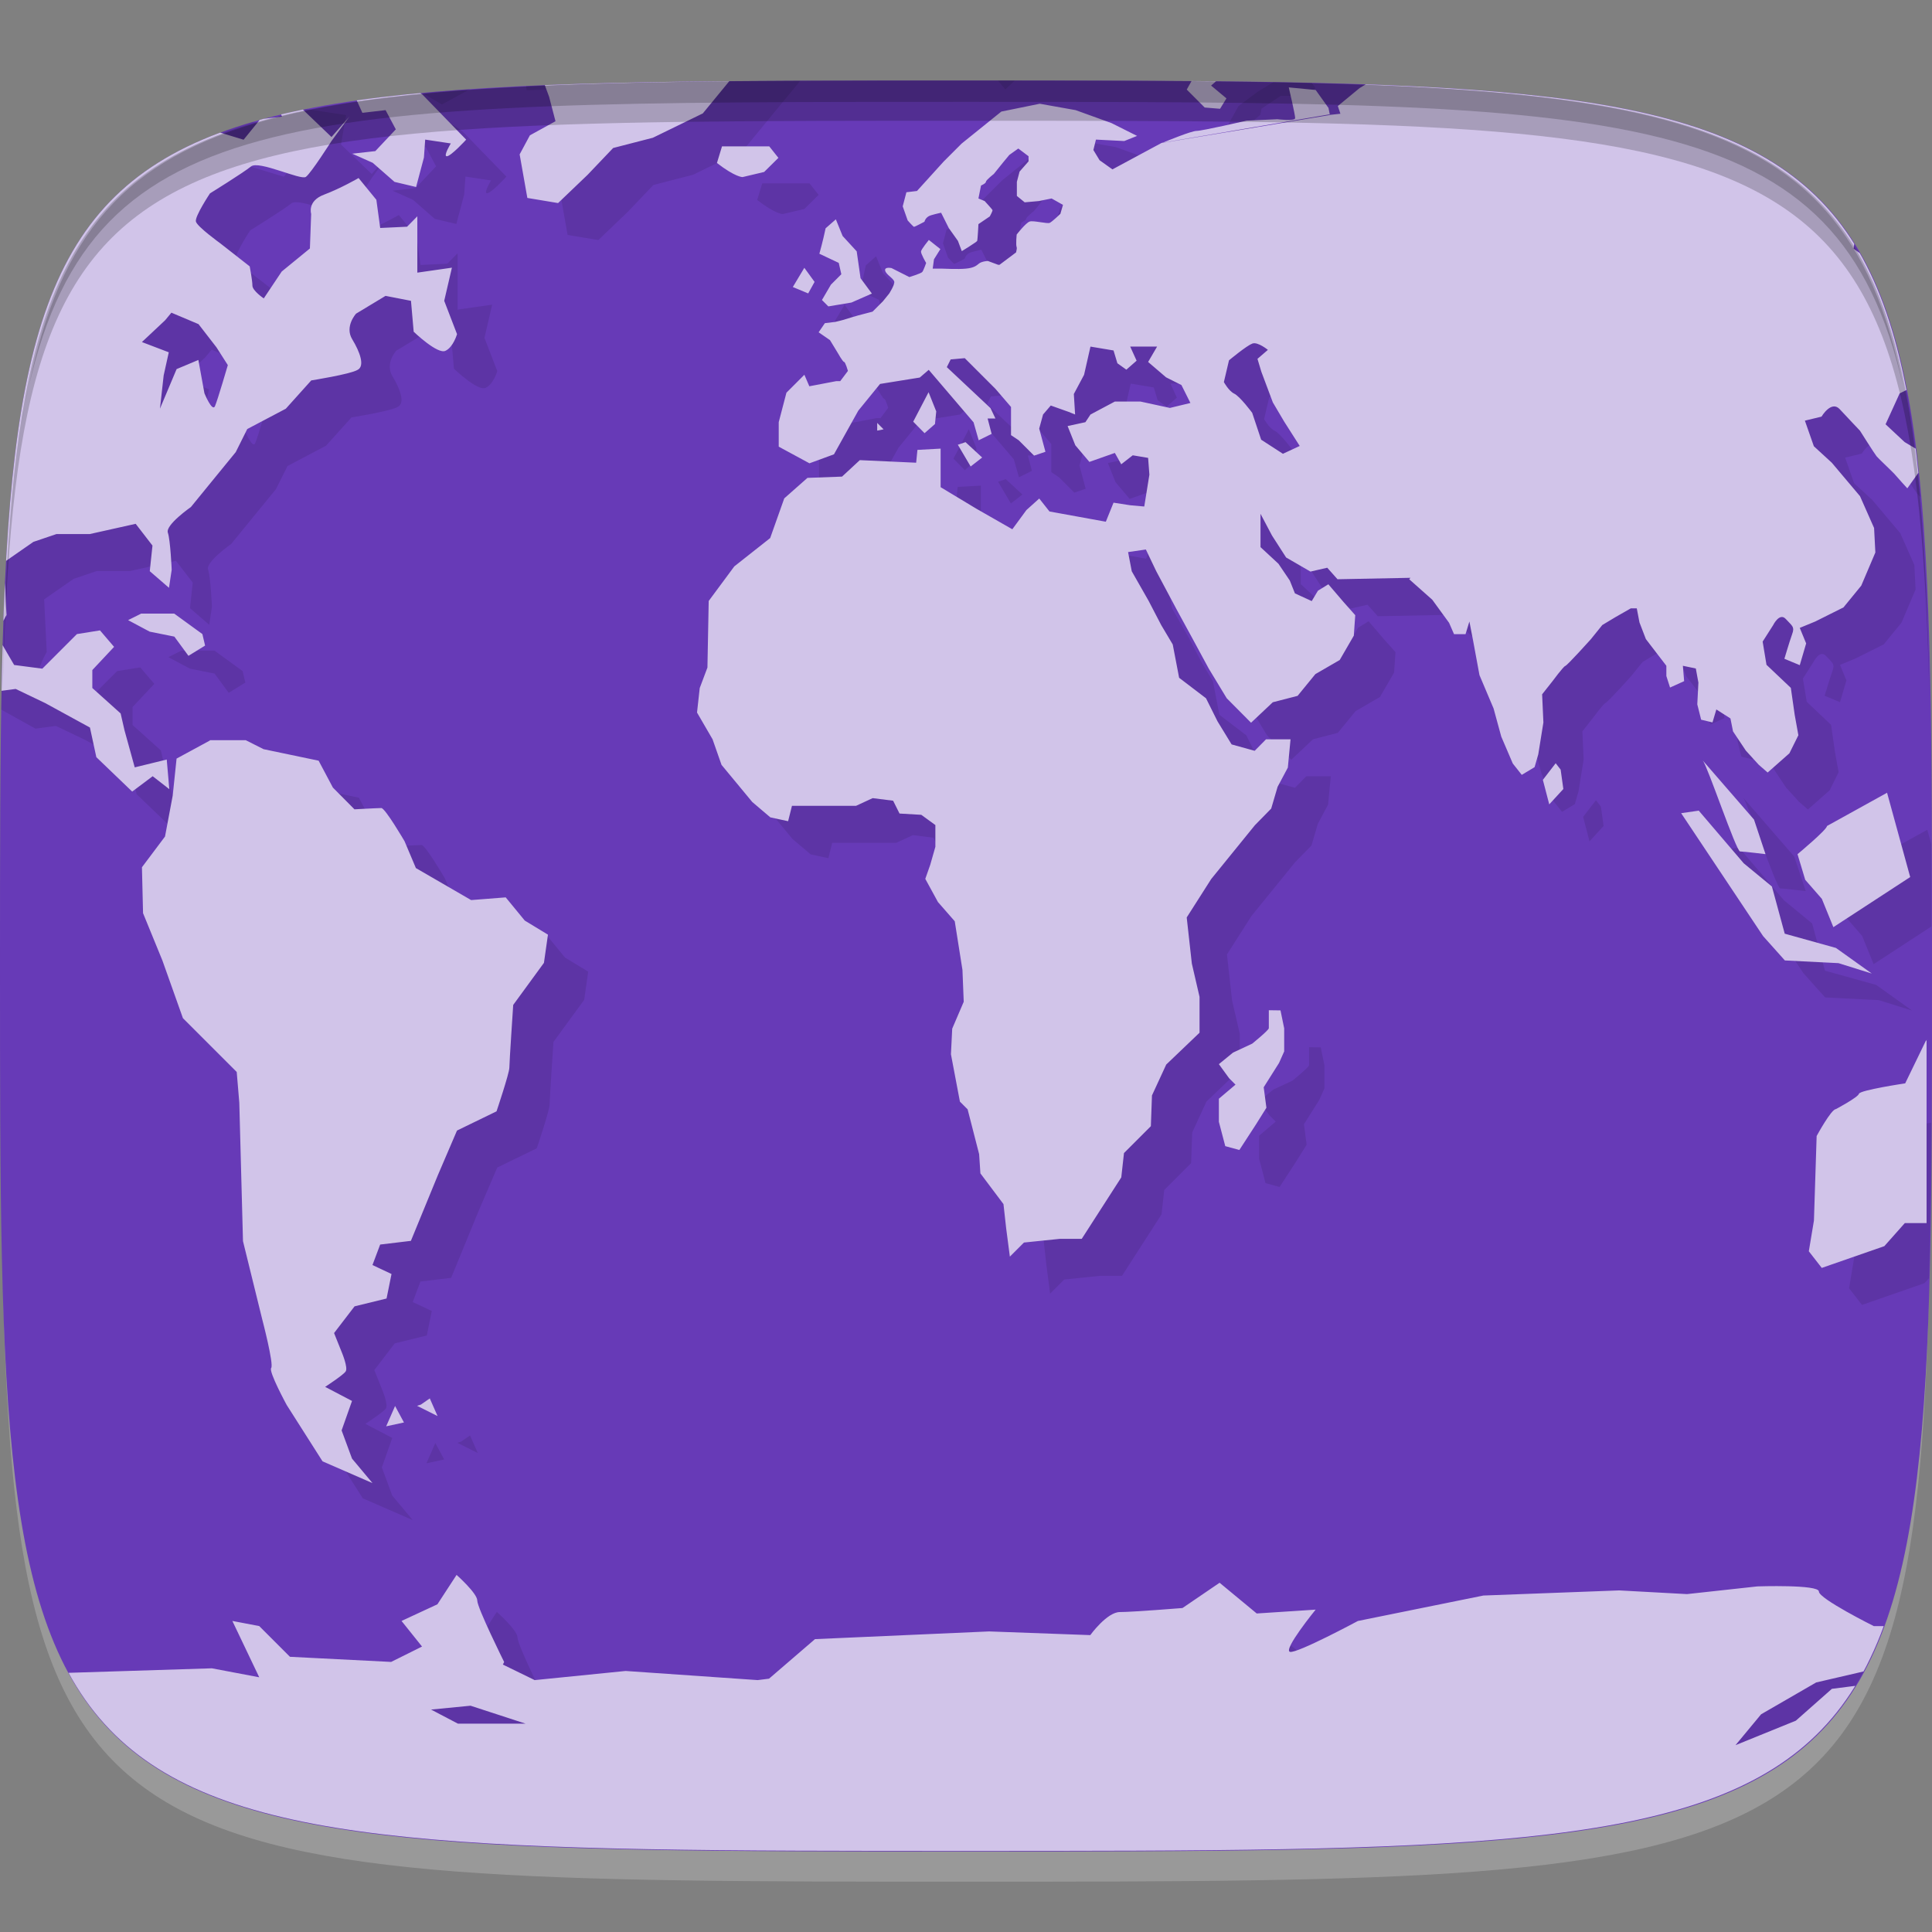 <?xml version="1.0" encoding="UTF-8" standalone="no"?>
<!-- Created with Inkscape (http://www.inkscape.org/) -->

<svg
   xmlns:dc="http://purl.org/dc/elements/1.1/"
   xmlns:cc="http://creativecommons.org/ns#"
   xmlns:rdf="http://www.w3.org/1999/02/22-rdf-syntax-ns#"
   xmlns:svg="http://www.w3.org/2000/svg"
   xmlns="http://www.w3.org/2000/svg"
   xmlns:xlink="http://www.w3.org/1999/xlink"
   xmlns:sodipodi="http://sodipodi.sourceforge.net/DTD/sodipodi-0.dtd"
   xmlns:inkscape="http://www.inkscape.org/namespaces/inkscape"
   width="48"
   height="48"
   id="svg2"
   version="1.1"
   inkscape:version="0.48.4 r9939"
   sodipodi:docname="stock_internet.svg">
  <rect width="100%" height="100%" fill="#808080" stroke="none"/>
  <defs
     id="defs4">
    <linearGradient
       id="linearGradient3779">
      <stop
         style="stop-color:#000000;stop-opacity:1;"
         offset="0"
         id="stop3781" />
      <stop
         style="stop-color:#ffffff;stop-opacity:1;"
         offset="1"
         id="stop3783" />
    </linearGradient>
    <linearGradient
       inkscape:collect="always"
       xlink:href="#linearGradient3779"
       id="linearGradient3795"
       gradientUnits="userSpaceOnUse"
       gradientTransform="translate(-20,0)"
       spreadMethod="repeat"
       x1="24"
       y1="1028.362"
       x2="45"
       y2="1007.362" />
    <linearGradient
       inkscape:collect="always"
       xlink:href="#linearGradient3779"
       id="linearGradient3797"
       gradientUnits="userSpaceOnUse"
       gradientTransform="translate(-20,0)"
       spreadMethod="repeat"
       x1="44"
       y1="1048.362"
       x2="15"
       y2="1019.362" />
    <clipPath
       clipPathUnits="userSpaceOnUse"
       id="clipPath3065">
      <path
         sodipodi:nodetypes="zzzzz"
         inkscape:connector-curvature="0"
         id="path3067"
         d="m 24.577,3.791 c -23.568,0 -23.568,0 -23.568,21.604 0,21.604 0,21.604 23.568,21.604 23.568,0 23.568,0 23.568,-21.604 0,-21.604 0,-21.604 -23.568,-21.604 z"
         style="fill:#673ab7;fill-opacity:1;stroke:none" />
    </clipPath>
    <clipPath
       clipPathUnits="userSpaceOnUse"
       id="clipPath3839">
      <path
         sodipodi:nodetypes="zzzzz"
         inkscape:connector-curvature="0"
         id="path3841"
         d="m 23.595,2.888 c -23.568,0 -23.568,0 -23.568,21.604 0,21.604 0,21.604 23.568,21.604 23.568,0 23.568,0 23.568,-21.604 0,-21.604 0,-21.604 -23.568,-21.604 z"
         style="fill:#673ab7;fill-opacity:1;stroke:none" />
    </clipPath>
  </defs>
  <sodipodi:namedview
     id="base"
     pagecolor="#ffffff"
     bordercolor="#666666"
     borderopacity="1.0"
     inkscape:pageopacity="0.0"
     inkscape:pageshadow="2"
     inkscape:zoom="8.1906536"
     inkscape:cx="36.297705"
     inkscape:cy="20.157775"
     inkscape:document-units="px"
     inkscape:current-layer="layer1"
     showgrid="true"
     inkscape:snap-bbox="true"
     inkscape:window-width="1301"
     inkscape:window-height="744"
     inkscape:window-x="65"
     inkscape:window-y="24"
     inkscape:window-maximized="1"
     inkscape:snap-global="true">
    <inkscape:grid
       type="xygrid"
       id="grid2985"
       empspacing="6"
       visible="true"
       enabled="true"
       snapvisiblegridlinesonly="true" />
  </sodipodi:namedview>
  <g
     inkscape:label="Layer 1"
     inkscape:groupmode="layer"
     id="layer1"
     transform="translate(0,-1004.362)">
    <path
       id="path3788"
       d="m 24,1051.112 c -21.272,0 -23.663,-0.089 -23.938,-15.406 0.328,14.403 2.938,14.406 23.938,14.406 21,0 23.609,0 23.938,-14.406 -0.275,15.317 -2.666,15.406 -23.938,15.406 z"
       style="opacity:0.2;fill:#ffffff;fill-opacity:1;stroke:none"
       inkscape:connector-curvature="0" />
    <path
       style="fill:#673ab7;fill-opacity:1;stroke:none"
       d="m 24,1006.362 c -24,0 -24,0 -24,22 0,22 0,22 24,22 24,0 24,0 24,-22 0,-22 0,-22 -24,-22 z"
       id="path3757"
       inkscape:connector-curvature="0"
       sodipodi:nodetypes="zzzzz" />
    <g
       id="g3032"
       transform="translate(48,1007.362)" />
    <g
       id="g3062"
       transform="translate(-102.998,1004.362)" />
    <g
       transform="matrix(1.018,0,0,1.018,-0.027,1003.421)"
       style="opacity:0.1;fill:#000000;fill-opacity:1"
       id="g3061"
       clip-path="url(#clipPath3839)">
      <path
         id="path3063"
         d="m 16,1.906 -0.84,0.25 -0.969,0.066 -0.598,0.434 -0.777,-0.031 0.063,0.5 1.125,-0.031 0.406,1.094 0.156,0.598 -0.625,0.344 -0.25,0.465 0.188,1.063 0.75,0.125 0.719,-0.688 0.625,-0.656 0.969,-0.25 1.219,-0.594 0.719,-0.875 1.031,-1.254 0.719,-0.188 -0.031,-0.277 -1.125,0 -3.469,-0.094 M 13.786,1.97 12.973,2.005 11.567,2.38 10.754,2.63 9.816,2.255 9.691,2.818 10.812,3.474 c 0,0 2.047,-1.129 2.16,-1.129 m 21.871,-0.152 -0.188,0.316 1.156,0.148 0.063,-0.27 m -9.906,0 C 25.913,2.407 24.437,2.41 24.437,2.41 l -0.375,0.098 0.5,0.598 0.531,-0.5 0.344,0.219 0.5,-0.25 c 0,0 0.09,-0.211 0.031,-0.188 m 5.625,0.465 -0.465,0.063 -0.41,0.25 -0.465,0.348 -0.281,0.5 0.438,0.438 0.375,0.031 0.156,-0.254 -0.375,-0.313 0.219,-0.188 0.031,-0.152 0.469,-0.313 c 0,0 0.609,0.008 0.652,0 0.047,-0.012 0.191,-0.191 0.191,-0.191 L 31.972,2.848 M 5.722,3.036 5.628,3.352 6.097,3.508 6.628,3.258 m 30.875,-0.125 -2.129,0.094 -0.563,0.375 -0.621,0.375 -0.531,0.438 0.063,0.188 -0.281,0.031 0,0.004 -4.086,0.68 -3.578,2.691 -0.375,0.281 -0.031,0 -0.254,-0.094 c 0,0 -0.152,0.008 -0.219,0.066 -0.063,0.051 -0.121,0.102 -0.313,0.121 -0.191,0.02 -0.563,0 -0.594,0 l -0.219,0 0.031,-0.227 0.156,-0.25 -0.281,-0.223 c 0,0 -0.188,0.23 -0.191,0.281 -0.008,0.055 0.125,0.281 0.125,0.281 0,0 -0.063,0.18 -0.094,0.219 -0.031,0.039 -0.316,0.125 -0.316,0.125 L 22.768,8.37 c 0,0 -0.18,-0.039 -0.156,0.063 0.023,0.102 0.223,0.195 0.223,0.281 0,0.082 -0.125,0.277 -0.125,0.277 l -0.152,0.188 -0.254,0.254 -0.344,0.09 c 0,0 -0.246,0.07 -0.316,0.094 -0.063,0.023 -0.25,0.066 -0.25,0.066 l -0.254,0.031 -0.152,0.223 0.277,0.191 0.188,0.309 c 0,0 0.125,0.223 0.156,0.223 0.031,0 0.094,0.219 0.094,0.219 l -0.188,0.25 -0.098,0 -0.656,0.125 -0.121,-0.281 -0.438,0.438 -0.188,0.719 0,0.598 0.75,0.406 0.598,-0.219 0.594,-1.066 0.531,-0.652 0.969,-0.156 0.219,-0.188 1.094,1.281 0.125,0.438 0.316,-0.156 -0.098,-0.375 0.191,0 -0.121,-0.254 -1.066,-1 0.094,-0.188 0.344,-0.031 0.75,0.75 0.379,0.441 0,0.688 0.188,0.125 0.375,0.375 0.277,-0.094 -0.152,-0.566 0.094,-0.344 0.188,-0.219 0.438,0.156 0.156,0.063 -0.031,-0.5 0.25,-0.469 0.156,-0.688 0.563,0.094 0.094,0.313 0.219,0.156 0.25,-0.219 -0.156,-0.344 0.656,0 -0.219,0.375 0.438,0.375 0.375,0.188 0.219,0.438 -0.5,0.121 -0.719,-0.156 -0.625,0 -0.594,0.316 -0.125,0.188 -0.434,0.094 0.188,0.469 0.344,0.406 0.621,-0.219 0.156,0.277 0.281,-0.219 0.375,0.063 0.031,0.41 -0.125,0.777 -0.344,-0.031 -0.406,-0.063 -0.188,0.465 -1.375,-0.25 -0.25,-0.316 -0.313,0.281 -0.344,0.469 -0.875,-0.5 -0.875,-0.527 0,-0.941 -0.566,0.031 -0.031,0.313 -1.375,-0.063 -0.434,0.402 -0.844,0.031 -0.566,0.5 -0.344,0.969 -0.875,0.691 -0.625,0.844 -0.031,1.625 -0.188,0.5 -0.066,0.598 0.379,0.652 0.219,0.625 0.75,0.906 0.441,0.375 0.434,0.094 0.094,-0.375 1.563,0 0.406,-0.188 0.5,0.063 0.156,0.313 0.531,0.031 0.344,0.25 0,0.531 -0.125,0.438 -0.121,0.344 0.309,0.566 0.41,0.469 0.188,1.188 0.031,0.777 -0.281,0.656 -0.031,0.625 0.219,1.156 0.188,0.188 0.281,1.094 0.031,0.469 0.563,0.75 0.066,0.594 0.09,0.688 0.344,-0.344 0.875,-0.09 0.535,0 0.965,-1.5 0.066,-0.594 0.656,-0.656 0.027,-0.75 0.348,-0.754 0.813,-0.777 0,-0.875 -0.188,-0.813 -0.125,-1.125 0.598,-0.938 1.066,-1.313 0.398,-0.406 0.156,-0.531 0.25,-0.469 0.066,-0.691 -0.598,0 -0.277,0.281 -0.563,-0.156 -0.344,-0.563 -0.281,-0.563 -0.656,-0.5 -0.156,-0.813 -0.281,-0.473 -0.309,-0.594 -0.41,-0.719 -0.09,-0.469 0.434,-0.063 0.254,0.531 0.5,0.938 0.375,0.688 0.406,0.75 0.438,0.723 0.594,0.598 0.531,-0.5 0.605,-0.156 0.434,-0.531 0.594,-0.344 0.344,-0.594 0.035,-0.5 -0.281,-0.316 -0.375,-0.438 -0.254,0.156 -0.152,0.254 -0.41,-0.188 -0.125,-0.313 -0.277,-0.41 -0.438,-0.406 0,-0.813 0.281,0.531 0.344,0.535 0.594,0.344 0.41,-0.094 0.25,0.281 1.781,-0.035 -0.031,0.035 0.563,0.5 0.41,0.563 0.121,0.277 0.281,0 0.094,-0.309 0.09,0.465 0.156,0.844 0.344,0.813 0.188,0.688 0.281,0.656 0.219,0.277 0.313,-0.188 0.09,-0.313 0.125,-0.777 -0.031,-0.688 0.25,-0.316 c 0,0 0.266,-0.359 0.313,-0.375 0.051,-0.012 0.625,-0.652 0.625,-0.652 l 0.281,-0.348 0.313,-0.188 0.383,-0.219 0.145,0 0.066,0.344 0.156,0.406 0.5,0.652 0,0.25 0.09,0.281 0.344,-0.156 -0.031,-0.375 0.316,0.066 0.063,0.344 -0.027,0.531 0.094,0.375 0.277,0.066 0.094,-0.316 0.344,0.219 0.063,0.316 0.313,0.469 0.313,0.344 0.219,0.191 0.531,-0.469 0.219,-0.441 -0.09,-0.5 -0.094,-0.656 -0.594,-0.563 -0.094,-0.566 0.254,-0.398 c 0,0 0.156,-0.32 0.309,-0.156 0.152,0.168 0.227,0.188 0.156,0.375 -0.066,0.184 -0.188,0.598 -0.188,0.598 l 0.375,0.156 0.156,-0.531 -0.156,-0.379 0.379,-0.156 0.688,-0.344 0.434,-0.531 0.344,-0.809 -0.031,-0.598 -0.344,-0.777 -0.688,-0.816 -0.438,-0.402 -0.219,-0.625 0.406,-0.098 c 0,0 0.234,-0.398 0.438,-0.188 0.203,0.219 0.5,0.531 0.5,0.531 0,0 0.355,0.563 0.406,0.625 0.051,0.063 0.418,0.402 0.469,0.469 0.051,0.063 0.281,0.313 0.281,0.313 l 0.375,-0.527 0.09,-0.098 0,-0.188 -0.531,-0.316 -0.465,-0.434 0.344,-0.754 0.563,-0.277 0.09,-0.254 0,-1.469 -0.277,-0.563 -0.313,-0.438 c 0,0 -0.324,-0.047 -0.406,-0.031 -0.086,0.016 -0.781,-0.5 -0.781,-0.5 l 0.066,-0.5 0.254,-0.438 1.188,-0.152 0.277,0.031 0,-0.313 L 46.313,4.274 44.661,4.086 43.376,3.77 c 0,0 -0.387,0.297 -0.594,0.316 -0.203,0.016 -0.906,0.125 -0.906,0.125 L 41.157,3.77 39.657,3.645 39.591,3.614 38.306,3.551 37.533,3.113 M 25.799,8.008 29.377,5.305 28.158,5.961 27.845,5.738 27.693,5.488 27.756,5.234 28.447,5.269 28.76,5.144 28.135,4.831 27.26,4.515 26.385,4.359 25.447,4.55 24.478,5.331 24.04,5.769 23.388,6.488 23.13,6.519 23.04,6.863 23.161,7.207 c 0,0 0.137,0.156 0.156,0.156 0.02,0 0.254,-0.125 0.254,-0.125 0,0 0.023,-0.117 0.156,-0.156 0.129,-0.039 0.25,-0.063 0.25,-0.063 l 0.188,0.375 0.223,0.313 0.094,0.25 c 0,0 0.363,-0.223 0.375,-0.25 0.012,-0.031 0.031,-0.41 0.031,-0.41 l 0.277,-0.188 c 0,0 0.074,-0.133 0.066,-0.156 C 25.223,6.933 25.04,6.734 25.04,6.734 L 24.888,6.671 24.951,6.355 c 0,0 0.121,-0.051 0.121,-0.094 0,-0.039 0.191,-0.188 0.191,-0.188 l 0.223,-0.277 0.156,-0.188 0.219,-0.156 0.25,0.188 0,0.125 -0.219,0.25 -0.066,0.25 0,0.344 0.191,0.156 0.344,-0.031 0.313,-0.063 0.277,0.156 -0.063,0.219 c 0,0 -0.195,0.188 -0.258,0.219 -0.055,0.031 -0.406,-0.063 -0.492,-0.031 -0.094,0.031 -0.316,0.316 -0.316,0.316 0,0 -0.027,0.25 0,0.313 0.008,0.023 -0.004,0.07 -0.016,0.129 M 29.372,5.312 33.462,4.617 33.431,4.461 33.118,4.023 32.462,3.96 c 0,0 0.156,0.664 0.156,0.75 0,0.082 -0.434,0.027 -0.434,0.027 l -0.75,0.035 c 0,0 -1.086,0.25 -1.223,0.25 -0.129,0 -0.762,0.262 -0.809,0.281 L 29.375,5.307 M 4.325,3.483 3.825,4.049 4.262,4.268 4.828,4.014 4.859,4.639 5.328,4.955 5.828,4.482 6.516,4.607 6.797,3.955 5.672,3.857 M 7.453,3.58 7.891,4.674 7.36,4.737 6.954,5.237 6.044,4.96 5.235,5.273 4.454,5.085 3.548,4.519 2.298,4.55 1.2,5.019 0.481,4.675 0.047,4.644 l 0,13.594 0.844,0.469 0.5,-0.066 0.719,0.344 1.094,0.598 0.156,0.723 0.875,0.84 0.5,-0.375 0.406,0.316 -0.063,-0.723 -0.781,0.191 -0.25,-0.906 -0.094,-0.41 -0.691,-0.621 0,-0.438 0.531,-0.566 -0.344,-0.402 -0.563,0.09 -0.844,0.844 -0.688,-0.09 c 0,0 -0.313,-0.531 -0.375,-0.656 -0.063,-0.125 0.188,-0.563 0.188,-0.563 l -0.063,-1.285 0.719,-0.5 0.563,-0.191 0.813,0 1.121,-0.25 0.41,0.531 -0.066,0.625 0.469,0.406 0.066,-0.441 c 0,0 -0.031,-0.719 -0.094,-0.906 -0.063,-0.188 0.563,-0.625 0.563,-0.625 l 0.5,-0.613 0.594,-0.727 0.281,-0.563 0.941,-0.496 0.621,-0.691 c 0,0 0.938,-0.148 1.125,-0.254 0.191,-0.09 0.066,-0.434 -0.125,-0.75 C 9.414,9.794 9.699,9.482 9.699,9.482 l 0.719,-0.434 0.621,0.121 0.066,0.754 c 0,0 0.586,0.563 0.777,0.465 0.191,-0.09 0.281,-0.406 0.281,-0.406 L 11.85,9.169 12.038,8.36 11.194,8.481 11.194,7.106 10.944,7.36 10.288,7.391 10.194,6.703 9.76,6.172 c 0,0 -0.43,0.25 -0.844,0.406 C 8.502,6.734 8.603,7.047 8.603,7.047 L 8.572,7.891 7.884,8.454 7.446,9.11 c 0,0 -0.277,-0.188 -0.277,-0.313 0,-0.125 -0.066,-0.469 -0.066,-0.469 L 6.384,7.765 c 0,0 -0.563,-0.406 -0.594,-0.531 -0.031,-0.125 0.344,-0.688 0.344,-0.688 0,0 0.809,-0.5 1,-0.656 C 7.325,5.734 8.349,6.234 8.474,6.144 8.603,6.05 9.099,5.269 9.099,5.269 L 9.537,4.671 9.099,5.171 8.349,4.452 8.474,3.733 7.443,3.577 m 2.508,0.035 -0.254,0.625 0.156,0.344 0.566,-0.066 0.25,0.469 -0.5,0.531 -0.563,0.063 0.5,0.223 0.531,0.465 0.527,0.125 0.191,-0.719 0.031,-0.438 0.625,0.094 c 0,0 -0.191,0.313 -0.098,0.313 0.102,0 0.473,-0.406 0.473,-0.406 L 11.32,4.137 c 0,0 -0.438,-0.344 -0.563,-0.25 -0.133,0.09 -0.473,0.063 -0.473,0.063 L 9.94,3.606 m 8.691,1.789 -0.125,0.41 c 0.449,0.348 0.625,0.344 0.625,0.344 l 0.527,-0.125 0.348,-0.344 -0.223,-0.281 -1.152,0 m 2.777,1.781 -0.25,0.219 C 21.095,7.704 21.006,8.02 21.006,8.02 l 0.473,0.223 0.063,0.277 -0.254,0.254 -0.219,0.375 0.156,0.156 0.563,-0.094 0.5,-0.219 L 22.011,8.617 21.917,7.961 21.573,7.586 m -0.934,0.777 -0.281,0.469 0.375,0.156 0.156,-0.281 m -15.691,0.754 0.656,0.277 0.438,0.566 0.277,0.434 c 0,0 -0.246,0.844 -0.313,1 C 6.19,11.894 5.998,11.425 5.998,11.425 L 5.85,10.612 5.319,10.835 4.913,11.8 5.003,10.991 5.128,10.425 4.472,10.175 5.038,9.644 5.194,9.456 m 26.383,0.754 c 0.133,-0.043 0.375,0.156 0.375,0.156 l -0.254,0.219 0.094,0.313 0.281,0.75 0.277,0.469 0.379,0.594 -0.41,0.191 -0.531,-0.344 -0.219,-0.656 c 0,0 -0.301,-0.406 -0.441,-0.469 -0.133,-0.066 -0.25,-0.281 -0.25,-0.281 l 0.125,-0.531 c 0,0 0.43,-0.359 0.566,-0.406 m -7.898,1.184 -0.375,0.719 0.277,0.281 0.254,-0.223 0.031,-0.309 m -1.441,0.281 0,0.188 0.156,-0.031 m 2,0.313 -0.188,0.063 0.313,0.531 0.281,-0.219 m -20.531,3.813 -0.313,0.156 0.527,0.281 0.602,0.121 0.344,0.469 0.406,-0.25 -0.066,-0.281 -0.688,-0.5 -0.813,0 m 1.684,3.098 -0.813,0.441 -0.094,0.902 -0.188,1 -0.563,0.75 0.027,1.121 0.473,1.156 0.5,1.406 1.313,1.313 0.063,0.75 0.09,3.379 0.469,1.906 c 0,0 0.289,1.102 0.219,1.191 -0.066,0.086 0.379,0.902 0.379,0.902 L 8.881,37.492 10.1,38.023 9.6,37.425 9.346,36.737 9.6,36.018 8.944,35.674 c 0,0 0.438,-0.285 0.5,-0.375 C 9.51,35.209 9.35,34.83 9.35,34.83 l -0.188,-0.469 0.5,-0.652 0.781,-0.191 0.121,-0.598 -0.465,-0.219 0.188,-0.5 0.75,-0.09 0.656,-1.598 0.469,-1.094 0.965,-0.469 c 0,0 0.313,-0.93 0.313,-1.066 0,-0.129 0.094,-1.531 0.094,-1.531 l 0.75,-1.027 0.098,-0.688 -0.566,-0.344 -0.465,-0.566 -0.844,0.066 -1.348,-0.781 -0.277,-0.656 c 0,0 -0.473,-0.809 -0.566,-0.809 -0.09,0 -0.656,0.031 -0.656,0.031 L 9.133,21.048 8.785,20.392 7.441,20.111 7.007,19.892 l -0.875,0 m 36.434,0.496 c 0.113,0.129 0.816,2.219 0.91,2.219 0.086,0 0.621,0.066 0.621,0.066 l -0.281,-0.844 m -4.84,-1.375 -0.313,0.406 0.156,0.598 0.344,-0.375 -0.066,-0.473 m 7.969,0.563 -1.469,0.813 c 0,0.09 -0.719,0.688 -0.719,0.688 l 0.188,0.625 0.406,0.465 0.281,0.691 1.875,-1.223 -0.566,-2.063 m -4.586,0.441 -0.438,0.063 2,3 0.531,0.594 1.309,0.066 0.813,0.254 -0.875,-0.625 -1.25,-0.348 -0.313,-1.152 -0.688,-0.566 -1.094,-1.281 m -10.496,4.867 0,0.441 c -0.02,0.063 -0.406,0.375 -0.406,0.375 l -0.469,0.219 -0.344,0.281 0.25,0.344 0.156,0.156 -0.406,0.344 0,0.563 0.156,0.594 0.344,0.094 0.406,-0.625 0.254,-0.406 -0.066,-0.5 0.375,-0.594 0.125,-0.281 0,-0.563 -0.09,-0.438 m 15.777,0.719 c -0.004,0 -0.031,0.031 -0.031,0.031 l -0.5,1.031 c 0,0 -1.102,0.164 -1.129,0.254 -0.02,0.086 -0.563,0.375 -0.563,0.375 -0.113,0 -0.469,0.656 -0.469,0.656 l -0.066,2.063 -0.125,0.75 0.316,0.406 1.527,-0.531 0.5,-0.563 0.531,0 0,-4.469 m -36.527,8.746 -0.219,0.152 -0.094,0.031 0.5,0.25 -0.191,-0.434 m -0.844,0.184 -0.219,0.5 0.434,-0.094 -0.219,-0.406 m 1.504,4.125 -0.469,0.719 -0.875,0.406 0.5,0.625 -0.754,0.375 -2.469,-0.125 -0.75,-0.75 -0.656,-0.125 0.656,1.375 -1.156,-0.219 -3.969,0.125 -0.844,1.094 -1.219,-0.125 -0.121,0.254 0,4.09 45.28,0 2.719,-1.777 0,-1.906 -0.125,-1.191 -0.965,-0.219 -1.219,0.156 -0.879,0.777 -1.473,0.598 0.625,-0.754 1.344,-0.777 2.156,-0.5 0.25,-0.875 -1,0 c 0,0 -1.34,-0.668 -1.34,-0.844 0,-0.176 -1.5,-0.125 -1.5,-0.125 l -1.719,0.188 -1.656,-0.09 -3.313,0.125 -3.063,0.621 c 0,0 -1.477,0.793 -1.656,0.754 -0.18,-0.043 0.625,-1.031 0.625,-1.031 l -1.438,0.094 -0.906,-0.75 -0.906,0.617 c 0,0 -1.215,0.098 -1.527,0.098 -0.316,0 -0.723,0.563 -0.723,0.563 l -2.469,-0.09 -4.25,0.188 -1.121,0.965 -0.277,0.035 -3.223,-0.223 -2.219,0.223 -0.777,-0.379 0.031,-0.063 c 0,0 -0.656,-1.32 -0.656,-1.5 0,-0.176 -0.5,-0.621 -0.5,-0.621 m 0.336,3.188 1.344,0.438 -1.652,0 -0.656,-0.344 m 0.969,-0.094"
         inkscape:connector-curvature="0"
         style="fill:#000000;fill-opacity:1;fill-rule:nonzero;stroke:none" />
    </g>
    <g
       id="g3080"
       style="fill:#d1c4e9"
       transform="matrix(1.018,0,0,1.018,-1.027,1002.502)"
       clip-path="url(#clipPath3065)">
      <path
         style="fill:#d1c4e9;fill-opacity:1;fill-rule:nonzero;stroke:none"
         inkscape:connector-curvature="0"
         d="m 16,1.906 -0.84,0.25 -0.969,0.066 -0.598,0.434 -0.777,-0.031 0.063,0.5 1.125,-0.031 0.406,1.094 0.156,0.598 -0.625,0.344 -0.25,0.465 0.188,1.063 0.75,0.125 0.719,-0.688 0.625,-0.656 0.969,-0.25 1.219,-0.594 0.719,-0.875 1.031,-1.254 0.719,-0.188 -0.031,-0.277 -1.125,0 -3.469,-0.094 M 13.786,1.97 12.973,2.005 11.567,2.38 10.754,2.63 9.816,2.255 9.691,2.818 10.812,3.474 c 0,0 2.047,-1.129 2.16,-1.129 m 21.871,-0.152 -0.188,0.316 1.156,0.148 0.063,-0.27 m -9.906,0 C 25.913,2.407 24.437,2.41 24.437,2.41 l -0.375,0.098 0.5,0.598 0.531,-0.5 0.344,0.219 0.5,-0.25 c 0,0 0.09,-0.211 0.031,-0.188 m 5.625,0.465 -0.465,0.063 -0.41,0.25 -0.465,0.348 -0.281,0.5 0.438,0.438 0.375,0.031 0.156,-0.254 -0.375,-0.313 0.219,-0.188 0.031,-0.152 0.469,-0.313 c 0,0 0.609,0.008 0.652,0 0.047,-0.012 0.191,-0.191 0.191,-0.191 L 31.972,2.848 M 5.722,3.036 5.628,3.352 6.097,3.508 6.628,3.258 m 30.875,-0.125 -2.129,0.094 -0.563,0.375 -0.621,0.375 -0.531,0.438 0.063,0.188 -0.281,0.031 0,0.004 -4.086,0.68 -3.578,2.691 -0.375,0.281 -0.031,0 -0.254,-0.094 c 0,0 -0.152,0.008 -0.219,0.066 -0.063,0.051 -0.121,0.102 -0.313,0.121 -0.191,0.02 -0.563,0 -0.594,0 l -0.219,0 0.031,-0.227 0.156,-0.25 -0.281,-0.223 c 0,0 -0.188,0.23 -0.191,0.281 -0.008,0.055 0.125,0.281 0.125,0.281 0,0 -0.063,0.18 -0.094,0.219 -0.031,0.039 -0.316,0.125 -0.316,0.125 L 22.768,8.37 c 0,0 -0.18,-0.039 -0.156,0.063 0.023,0.102 0.223,0.195 0.223,0.281 0,0.082 -0.125,0.277 -0.125,0.277 l -0.152,0.188 -0.254,0.254 -0.344,0.09 c 0,0 -0.246,0.07 -0.316,0.094 -0.063,0.023 -0.25,0.066 -0.25,0.066 l -0.254,0.031 -0.152,0.223 0.277,0.191 0.188,0.309 c 0,0 0.125,0.223 0.156,0.223 0.031,0 0.094,0.219 0.094,0.219 l -0.188,0.25 -0.098,0 -0.656,0.125 -0.121,-0.281 -0.438,0.438 -0.188,0.719 0,0.598 0.75,0.406 0.598,-0.219 0.594,-1.066 0.531,-0.652 0.969,-0.156 0.219,-0.188 1.094,1.281 0.125,0.438 0.316,-0.156 -0.098,-0.375 0.191,0 -0.121,-0.254 -1.066,-1 0.094,-0.188 0.344,-0.031 0.75,0.75 0.379,0.441 0,0.688 0.188,0.125 0.375,0.375 0.277,-0.094 -0.152,-0.566 0.094,-0.344 0.188,-0.219 0.438,0.156 0.156,0.063 -0.031,-0.5 0.25,-0.469 0.156,-0.688 0.563,0.094 0.094,0.313 0.219,0.156 0.25,-0.219 -0.156,-0.344 0.656,0 -0.219,0.375 0.438,0.375 0.375,0.188 0.219,0.438 -0.5,0.121 -0.719,-0.156 -0.625,0 -0.594,0.316 -0.125,0.188 -0.434,0.094 0.188,0.469 0.344,0.406 0.621,-0.219 0.156,0.277 0.281,-0.219 0.375,0.063 0.031,0.41 -0.125,0.777 -0.344,-0.031 -0.406,-0.063 -0.188,0.465 -1.375,-0.25 -0.25,-0.316 -0.313,0.281 -0.344,0.469 -0.875,-0.5 -0.875,-0.527 0,-0.941 -0.566,0.031 -0.031,0.313 -1.375,-0.063 -0.434,0.402 -0.844,0.031 -0.566,0.5 -0.344,0.969 -0.875,0.691 -0.625,0.844 -0.031,1.625 -0.188,0.5 -0.066,0.598 0.379,0.652 0.219,0.625 0.75,0.906 0.441,0.375 0.434,0.094 0.094,-0.375 1.563,0 0.406,-0.188 0.5,0.063 0.156,0.313 0.531,0.031 0.344,0.25 0,0.531 -0.125,0.438 -0.121,0.344 0.309,0.566 0.41,0.469 0.188,1.188 0.031,0.777 -0.281,0.656 -0.031,0.625 0.219,1.156 0.188,0.188 0.281,1.094 0.031,0.469 0.563,0.75 0.066,0.594 0.09,0.688 0.344,-0.344 0.875,-0.09 0.535,0 0.965,-1.5 0.066,-0.594 0.656,-0.656 0.027,-0.75 0.348,-0.754 0.813,-0.777 0,-0.875 -0.188,-0.813 -0.125,-1.125 0.598,-0.938 1.066,-1.313 0.398,-0.406 0.156,-0.531 0.25,-0.469 0.066,-0.691 -0.598,0 -0.277,0.281 -0.563,-0.156 -0.344,-0.563 -0.281,-0.563 -0.656,-0.5 -0.156,-0.813 -0.281,-0.473 -0.309,-0.594 -0.41,-0.719 -0.09,-0.469 0.434,-0.063 0.254,0.531 0.5,0.938 0.375,0.688 0.406,0.75 0.438,0.723 0.594,0.598 0.531,-0.5 0.605,-0.156 0.434,-0.531 0.594,-0.344 0.344,-0.594 0.035,-0.5 -0.281,-0.316 -0.375,-0.438 -0.254,0.156 -0.152,0.254 -0.41,-0.188 -0.125,-0.313 -0.277,-0.41 -0.438,-0.406 0,-0.813 0.281,0.531 0.344,0.535 0.594,0.344 0.41,-0.094 0.25,0.281 1.781,-0.035 -0.031,0.035 0.563,0.5 0.41,0.563 0.121,0.277 0.281,0 0.094,-0.309 0.09,0.465 0.156,0.844 0.344,0.813 0.188,0.688 0.281,0.656 0.219,0.277 0.313,-0.188 0.09,-0.313 0.125,-0.777 -0.031,-0.688 0.25,-0.316 c 0,0 0.266,-0.359 0.313,-0.375 0.051,-0.012 0.625,-0.652 0.625,-0.652 l 0.281,-0.348 0.313,-0.188 0.383,-0.219 0.145,0 0.066,0.344 0.156,0.406 0.5,0.652 0,0.25 0.09,0.281 0.344,-0.156 -0.031,-0.375 0.316,0.066 0.063,0.344 -0.027,0.531 0.094,0.375 0.277,0.066 0.094,-0.316 0.344,0.219 0.063,0.316 0.313,0.469 0.313,0.344 0.219,0.191 0.531,-0.469 0.219,-0.441 -0.09,-0.5 -0.094,-0.656 -0.594,-0.563 -0.094,-0.566 0.254,-0.398 c 0,0 0.156,-0.32 0.309,-0.156 0.152,0.168 0.227,0.188 0.156,0.375 -0.066,0.184 -0.188,0.598 -0.188,0.598 l 0.375,0.156 0.156,-0.531 -0.156,-0.379 0.379,-0.156 0.688,-0.344 0.434,-0.531 0.344,-0.809 -0.031,-0.598 -0.344,-0.777 -0.688,-0.816 -0.438,-0.402 -0.219,-0.625 0.406,-0.098 c 0,0 0.234,-0.398 0.438,-0.188 0.203,0.219 0.5,0.531 0.5,0.531 0,0 0.355,0.563 0.406,0.625 0.051,0.063 0.418,0.402 0.469,0.469 0.051,0.063 0.281,0.313 0.281,0.313 l 0.375,-0.527 0.09,-0.098 0,-0.188 -0.531,-0.316 -0.465,-0.434 0.344,-0.754 0.563,-0.277 0.09,-0.254 0,-1.469 -0.277,-0.563 -0.313,-0.438 c 0,0 -0.324,-0.047 -0.406,-0.031 -0.086,0.016 -0.781,-0.5 -0.781,-0.5 l 0.066,-0.5 0.254,-0.438 1.188,-0.152 0.277,0.031 0,-0.313 L 46.313,4.274 44.661,4.086 43.376,3.77 c 0,0 -0.387,0.297 -0.594,0.316 -0.203,0.016 -0.906,0.125 -0.906,0.125 L 41.157,3.77 39.657,3.645 39.591,3.614 38.306,3.551 37.533,3.113 M 25.799,8.008 29.377,5.305 28.158,5.961 27.845,5.738 27.693,5.488 27.756,5.234 28.447,5.269 28.76,5.144 28.135,4.831 27.26,4.515 26.385,4.359 25.447,4.55 24.478,5.331 24.04,5.769 23.388,6.488 23.13,6.519 23.04,6.863 23.161,7.207 c 0,0 0.137,0.156 0.156,0.156 0.02,0 0.254,-0.125 0.254,-0.125 0,0 0.023,-0.117 0.156,-0.156 0.129,-0.039 0.25,-0.063 0.25,-0.063 l 0.188,0.375 0.223,0.313 0.094,0.25 c 0,0 0.363,-0.223 0.375,-0.25 0.012,-0.031 0.031,-0.41 0.031,-0.41 l 0.277,-0.188 c 0,0 0.074,-0.133 0.066,-0.156 C 25.223,6.933 25.04,6.734 25.04,6.734 L 24.888,6.671 24.951,6.355 c 0,0 0.121,-0.051 0.121,-0.094 0,-0.039 0.191,-0.188 0.191,-0.188 l 0.223,-0.277 0.156,-0.188 0.219,-0.156 0.25,0.188 0,0.125 -0.219,0.25 -0.066,0.25 0,0.344 0.191,0.156 0.344,-0.031 0.313,-0.063 0.277,0.156 -0.063,0.219 c 0,0 -0.195,0.188 -0.258,0.219 -0.055,0.031 -0.406,-0.063 -0.492,-0.031 -0.094,0.031 -0.316,0.316 -0.316,0.316 0,0 -0.027,0.25 0,0.313 0.008,0.023 -0.004,0.07 -0.016,0.129 M 29.372,5.312 33.462,4.617 33.431,4.461 33.118,4.023 32.462,3.96 c 0,0 0.156,0.664 0.156,0.75 0,0.082 -0.434,0.027 -0.434,0.027 l -0.75,0.035 c 0,0 -1.086,0.25 -1.223,0.25 -0.129,0 -0.762,0.262 -0.809,0.281 L 29.375,5.307 M 4.325,3.483 3.825,4.049 4.262,4.268 4.828,4.014 4.859,4.639 5.328,4.955 5.828,4.482 6.516,4.607 6.797,3.955 5.672,3.857 M 7.453,3.58 7.891,4.674 7.36,4.737 6.954,5.237 6.044,4.96 5.235,5.273 4.454,5.085 3.548,4.519 2.298,4.55 1.2,5.019 0.481,4.675 0.047,4.644 l 0,13.594 0.844,0.469 0.5,-0.066 0.719,0.344 1.094,0.598 0.156,0.723 0.875,0.84 0.5,-0.375 0.406,0.316 -0.063,-0.723 -0.781,0.191 -0.25,-0.906 -0.094,-0.41 -0.691,-0.621 0,-0.438 0.531,-0.566 -0.344,-0.402 -0.563,0.09 -0.844,0.844 -0.688,-0.09 c 0,0 -0.313,-0.531 -0.375,-0.656 -0.063,-0.125 0.188,-0.563 0.188,-0.563 l -0.063,-1.285 0.719,-0.5 0.563,-0.191 0.813,0 1.121,-0.25 0.41,0.531 -0.066,0.625 0.469,0.406 0.066,-0.441 c 0,0 -0.031,-0.719 -0.094,-0.906 -0.063,-0.188 0.563,-0.625 0.563,-0.625 l 0.5,-0.613 0.594,-0.727 0.281,-0.563 0.941,-0.496 0.621,-0.691 c 0,0 0.938,-0.148 1.125,-0.254 0.191,-0.09 0.066,-0.434 -0.125,-0.75 C 9.414,9.794 9.699,9.482 9.699,9.482 l 0.719,-0.434 0.621,0.121 0.066,0.754 c 0,0 0.586,0.563 0.777,0.465 0.191,-0.09 0.281,-0.406 0.281,-0.406 L 11.85,9.169 12.038,8.36 11.194,8.481 11.194,7.106 10.944,7.36 10.288,7.391 10.194,6.703 9.76,6.172 c 0,0 -0.43,0.25 -0.844,0.406 C 8.502,6.734 8.603,7.047 8.603,7.047 L 8.572,7.891 7.884,8.454 7.446,9.11 c 0,0 -0.277,-0.188 -0.277,-0.313 0,-0.125 -0.066,-0.469 -0.066,-0.469 L 6.384,7.765 c 0,0 -0.563,-0.406 -0.594,-0.531 -0.031,-0.125 0.344,-0.688 0.344,-0.688 0,0 0.809,-0.5 1,-0.656 C 7.325,5.734 8.349,6.234 8.474,6.144 8.603,6.05 9.099,5.269 9.099,5.269 L 9.537,4.671 9.099,5.171 8.349,4.452 8.474,3.733 7.443,3.577 m 2.508,0.035 -0.254,0.625 0.156,0.344 0.566,-0.066 0.25,0.469 -0.5,0.531 -0.563,0.063 0.5,0.223 0.531,0.465 0.527,0.125 0.191,-0.719 0.031,-0.438 0.625,0.094 c 0,0 -0.191,0.313 -0.098,0.313 0.102,0 0.473,-0.406 0.473,-0.406 L 11.32,4.137 c 0,0 -0.438,-0.344 -0.563,-0.25 -0.133,0.09 -0.473,0.063 -0.473,0.063 L 9.94,3.606 m 8.691,1.789 -0.125,0.41 c 0.449,0.348 0.625,0.344 0.625,0.344 l 0.527,-0.125 0.348,-0.344 -0.223,-0.281 -1.152,0 m 2.777,1.781 -0.25,0.219 C 21.095,7.704 21.006,8.02 21.006,8.02 l 0.473,0.223 0.063,0.277 -0.254,0.254 -0.219,0.375 0.156,0.156 0.563,-0.094 0.5,-0.219 L 22.011,8.617 21.917,7.961 21.573,7.586 m -0.934,0.777 -0.281,0.469 0.375,0.156 0.156,-0.281 m -15.691,0.754 0.656,0.277 0.438,0.566 0.277,0.434 c 0,0 -0.246,0.844 -0.313,1 C 6.19,11.894 5.998,11.425 5.998,11.425 L 5.85,10.612 5.319,10.835 4.913,11.8 5.003,10.991 5.128,10.425 4.472,10.175 5.038,9.644 5.194,9.456 m 26.383,0.754 c 0.133,-0.043 0.375,0.156 0.375,0.156 l -0.254,0.219 0.094,0.313 0.281,0.75 0.277,0.469 0.379,0.594 -0.41,0.191 -0.531,-0.344 -0.219,-0.656 c 0,0 -0.301,-0.406 -0.441,-0.469 -0.133,-0.066 -0.25,-0.281 -0.25,-0.281 l 0.125,-0.531 c 0,0 0.43,-0.359 0.566,-0.406 m -7.898,1.184 -0.375,0.719 0.277,0.281 0.254,-0.223 0.031,-0.309 m -1.441,0.281 0,0.188 0.156,-0.031 m 2,0.313 -0.188,0.063 0.313,0.531 0.281,-0.219 m -20.531,3.813 -0.313,0.156 0.527,0.281 0.602,0.121 0.344,0.469 0.406,-0.25 -0.066,-0.281 -0.688,-0.5 -0.813,0 m 1.684,3.098 -0.813,0.441 -0.094,0.902 -0.188,1 -0.563,0.75 0.027,1.121 0.473,1.156 0.5,1.406 1.313,1.313 0.063,0.75 0.09,3.379 0.469,1.906 c 0,0 0.289,1.102 0.219,1.191 -0.066,0.086 0.379,0.902 0.379,0.902 L 8.881,37.492 10.1,38.023 9.6,37.425 9.346,36.737 9.6,36.018 8.944,35.674 c 0,0 0.438,-0.285 0.5,-0.375 C 9.51,35.209 9.35,34.83 9.35,34.83 l -0.188,-0.469 0.5,-0.652 0.781,-0.191 0.121,-0.598 -0.465,-0.219 0.188,-0.5 0.75,-0.09 0.656,-1.598 0.469,-1.094 0.965,-0.469 c 0,0 0.313,-0.93 0.313,-1.066 0,-0.129 0.094,-1.531 0.094,-1.531 l 0.75,-1.027 0.098,-0.688 -0.566,-0.344 -0.465,-0.566 -0.844,0.066 -1.348,-0.781 -0.277,-0.656 c 0,0 -0.473,-0.809 -0.566,-0.809 -0.09,0 -0.656,0.031 -0.656,0.031 L 9.133,21.048 8.785,20.392 7.441,20.111 7.007,19.892 l -0.875,0 m 36.434,0.496 c 0.113,0.129 0.816,2.219 0.91,2.219 0.086,0 0.621,0.066 0.621,0.066 l -0.281,-0.844 m -4.84,-1.375 -0.313,0.406 0.156,0.598 0.344,-0.375 -0.066,-0.473 m 7.969,0.563 -1.469,0.813 c 0,0.09 -0.719,0.688 -0.719,0.688 l 0.188,0.625 0.406,0.465 0.281,0.691 1.875,-1.223 -0.566,-2.063 m -4.586,0.441 -0.438,0.063 2,3 0.531,0.594 1.309,0.066 0.813,0.254 -0.875,-0.625 -1.25,-0.348 -0.313,-1.152 -0.688,-0.566 -1.094,-1.281 m -10.496,4.867 0,0.441 c -0.02,0.063 -0.406,0.375 -0.406,0.375 l -0.469,0.219 -0.344,0.281 0.25,0.344 0.156,0.156 -0.406,0.344 0,0.563 0.156,0.594 0.344,0.094 0.406,-0.625 0.254,-0.406 -0.066,-0.5 0.375,-0.594 0.125,-0.281 0,-0.563 -0.09,-0.438 m 15.777,0.719 c -0.004,0 -0.031,0.031 -0.031,0.031 l -0.5,1.031 c 0,0 -1.102,0.164 -1.129,0.254 -0.02,0.086 -0.563,0.375 -0.563,0.375 -0.113,0 -0.469,0.656 -0.469,0.656 l -0.066,2.063 -0.125,0.75 0.316,0.406 1.527,-0.531 0.5,-0.563 0.531,0 0,-4.469 m -36.527,8.746 -0.219,0.152 -0.094,0.031 0.5,0.25 -0.191,-0.434 m -0.844,0.184 -0.219,0.5 0.434,-0.094 -0.219,-0.406 m 1.504,4.125 -0.469,0.719 -0.875,0.406 0.5,0.625 -0.754,0.375 -2.469,-0.125 -0.75,-0.75 -0.656,-0.125 0.656,1.375 -1.156,-0.219 -3.969,0.125 -0.844,1.094 -1.219,-0.125 -0.121,0.254 0,4.09 45.28,0 2.719,-1.777 0,-1.906 -0.125,-1.191 -0.965,-0.219 -1.219,0.156 -0.879,0.777 -1.473,0.598 0.625,-0.754 1.344,-0.777 2.156,-0.5 0.25,-0.875 -1,0 c 0,0 -1.34,-0.668 -1.34,-0.844 0,-0.176 -1.5,-0.125 -1.5,-0.125 l -1.719,0.188 -1.656,-0.09 -3.313,0.125 -3.063,0.621 c 0,0 -1.477,0.793 -1.656,0.754 -0.18,-0.043 0.625,-1.031 0.625,-1.031 l -1.438,0.094 -0.906,-0.75 -0.906,0.617 c 0,0 -1.215,0.098 -1.527,0.098 -0.316,0 -0.723,0.563 -0.723,0.563 l -2.469,-0.09 -4.25,0.188 -1.121,0.965 -0.277,0.035 -3.223,-0.223 -2.219,0.223 -0.777,-0.379 0.031,-0.063 c 0,0 -0.656,-1.32 -0.656,-1.5 0,-0.176 -0.5,-0.621 -0.5,-0.621 m 0.336,3.188 1.344,0.438 -1.652,0 -0.656,-0.344 m 0.969,-0.094"
         id="path3082" />
    </g>
    <path
       style="fill:#000000;fill-opacity:1;stroke:none;opacity:0.2"
       d="M 24 2 C 2.728 2 0.337 2.089 0.062 17.406 C 0.391 3.003 3 3 24 3 C 45 3 47.609 3.003 47.938 17.406 C 47.663 2.089 45.272 2 24 2 z "
       transform="translate(0,1004.362)"
       id="path3770" />
    <path
       style="fill:#000000;fill-opacity:1;stroke:none;opacity:0.2"
       d="M 24 2 C 7.241 2 2.237 2.079 0.719 9.594 C 2.33 2.529 7.5 2.531 24 2.531 C 40.5 2.531 45.67 2.529 47.281 9.594 C 45.763 2.079 40.759 2 24 2 z M 47.281 9.594 C 47.354 9.915 47.409 10.243 47.469 10.594 C 47.416 10.24 47.347 9.919 47.281 9.594 z M 0.719 9.594 C 0.653 9.919 0.584 10.24 0.531 10.594 C 0.591 10.243 0.646 9.915 0.719 9.594 z "
       transform="translate(0,1004.362)"
       id="path3012" />
  </g>
</svg>
